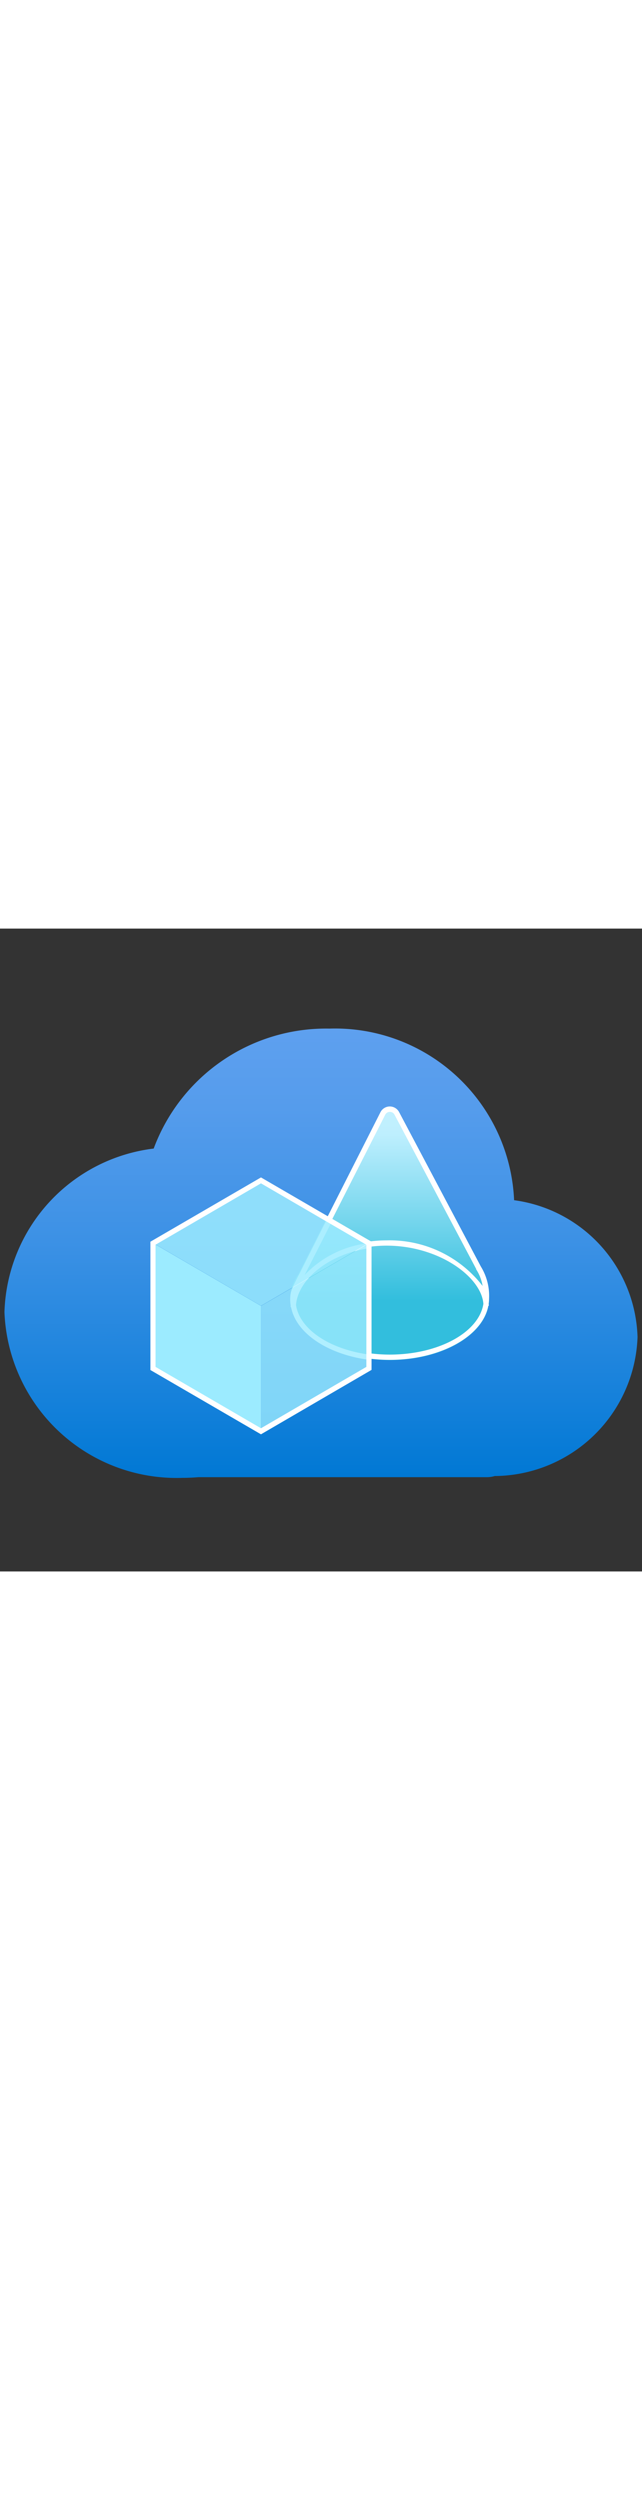 ﻿<?xml version="1.0" encoding="utf-8"?><svg xmlns="http://www.w3.org/2000/svg" width="100%" height="70" viewBox="0 0 18 18" preserveAspectRatio="xMidYMid meet"><rect x="0" y="0" width="18" height="18" fill="#333333" stroke="none"/><defs><linearGradient id="bd22e575-b917-4c6b-b5a7-5fd52e419078" x1="9" y1="15.379" x2="9" y2="2.798" gradientUnits="userSpaceOnUse"><stop offset="0" stop-color="#0078d4" /><stop offset="0.156" stop-color="#1380da" /><stop offset="0.528" stop-color="#3c91e5" /><stop offset="0.822" stop-color="#559cec" /><stop offset="1" stop-color="#5ea0ef" /></linearGradient><linearGradient id="e88792aa-d42b-4571-a8a2-5af1dccbee2f" x1="-416.202" y1="-210.743" x2="-416.202" y2="-217.833" gradientTransform="matrix(1, 0, 0, -1, 427.126, -205.758)" gradientUnits="userSpaceOnUse"><stop offset="0" stop-color="#c3f1ff" /><stop offset="0.107" stop-color="#beeffe" /><stop offset="0.765" stop-color="#32bedd" /></linearGradient></defs><g id="a9f13b7f-95dc-4f59-87a4-8398fff3a7bb"><g><path d="M17.875,11.439a3.989,3.989,0,0,0-3.461-3.834A5.026,5.026,0,0,0,9.237,2.8,5.156,5.156,0,0,0,4.309,6.159,4.759,4.759,0,0,0,.125,10.738a4.83,4.83,0,0,0,5,4.641c.148,0,.295-.007.44-.019h8.094a.789.789,0,0,0,.213-.032A4.036,4.036,0,0,0,17.875,11.439Z" fill="url(#bd22e575-b917-4c6b-b5a7-5fd52e419078)" /><path d="M8.371,9.669h0l2.3-4.522a.294.294,0,0,1,.522,0l2.29,4.32a1.571,1.571,0,0,1,.232.9c0,.948-1.248,1.716-2.788,1.716s-2.788-.768-2.788-1.716A1.179,1.179,0,0,1,8.371,9.669Z" fill="url(#e88792aa-d42b-4571-a8a2-5af1dccbee2f)" /><path d="M8.371,9.707c-.189.381-.235.445-.235.691a1.181,1.181,0,0,0,.012.146c0,.019,0,.037,0,.056h.013c.14.733,1.032,1.325,2.189,1.475v-.148c-1.1-.147-1.945-.7-2.05-1.385.045-.687.879-1.426,2.05-1.591V8.864l-.023.013-.1-.056A2.933,2.933,0,0,0,8.541,9.7l.016-.031.712-1.4-.128-.074-.77,1.518Z" fill="#fff" /><g opacity="0.8"><polygon points="10.346 8.809 10.346 12.314 7.317 14.075 7.317 10.565 10.346 8.809" fill="#9cebff" /></g><polygon points="10.346 8.801 7.317 10.561 4.288 8.8 7.317 7.039 10.346 8.801" fill="#9cebff" opacity="0.85" /><polygon points="7.317 10.564 7.317 14.07 4.288 12.309 4.288 8.804 7.317 10.564" fill="#9cebff" /><path d="M7.317,14.16l-3.1-1.8V8.767l3.1-1.8,3.1,1.8v3.589ZM4.361,12.272,7.317,13.99l2.955-1.718V8.852L7.317,7.133,4.361,8.851Z" fill="#fff" /><path d="M13.712,10.359a1.571,1.571,0,0,0-.232-.9l-2.29-4.32a.294.294,0,0,0-.522,0L9.141,8.151l.128.074L10.8,5.213a.143.143,0,0,1,.131-.081.144.144,0,0,1,.13.078l2.29,4.32,0,.006,0,.006a1.214,1.214,0,0,1,.18.464,3.292,3.292,0,0,0-2.7-1.276,3.518,3.518,0,0,0-.608.053l.1.055.023-.013v.087a3.517,3.517,0,0,1,.489-.035c1.473,0,2.663.879,2.718,1.631-.127.8-1.257,1.42-2.629,1.42a4.335,4.335,0,0,1-.578-.04v.149a4.538,4.538,0,0,0,.578.038c1.429,0,2.605-.661,2.767-1.514h.014c0-.017,0-.034-.005-.051A1.085,1.085,0,0,0,13.712,10.359Z" fill="#fff" /></g></g></svg>